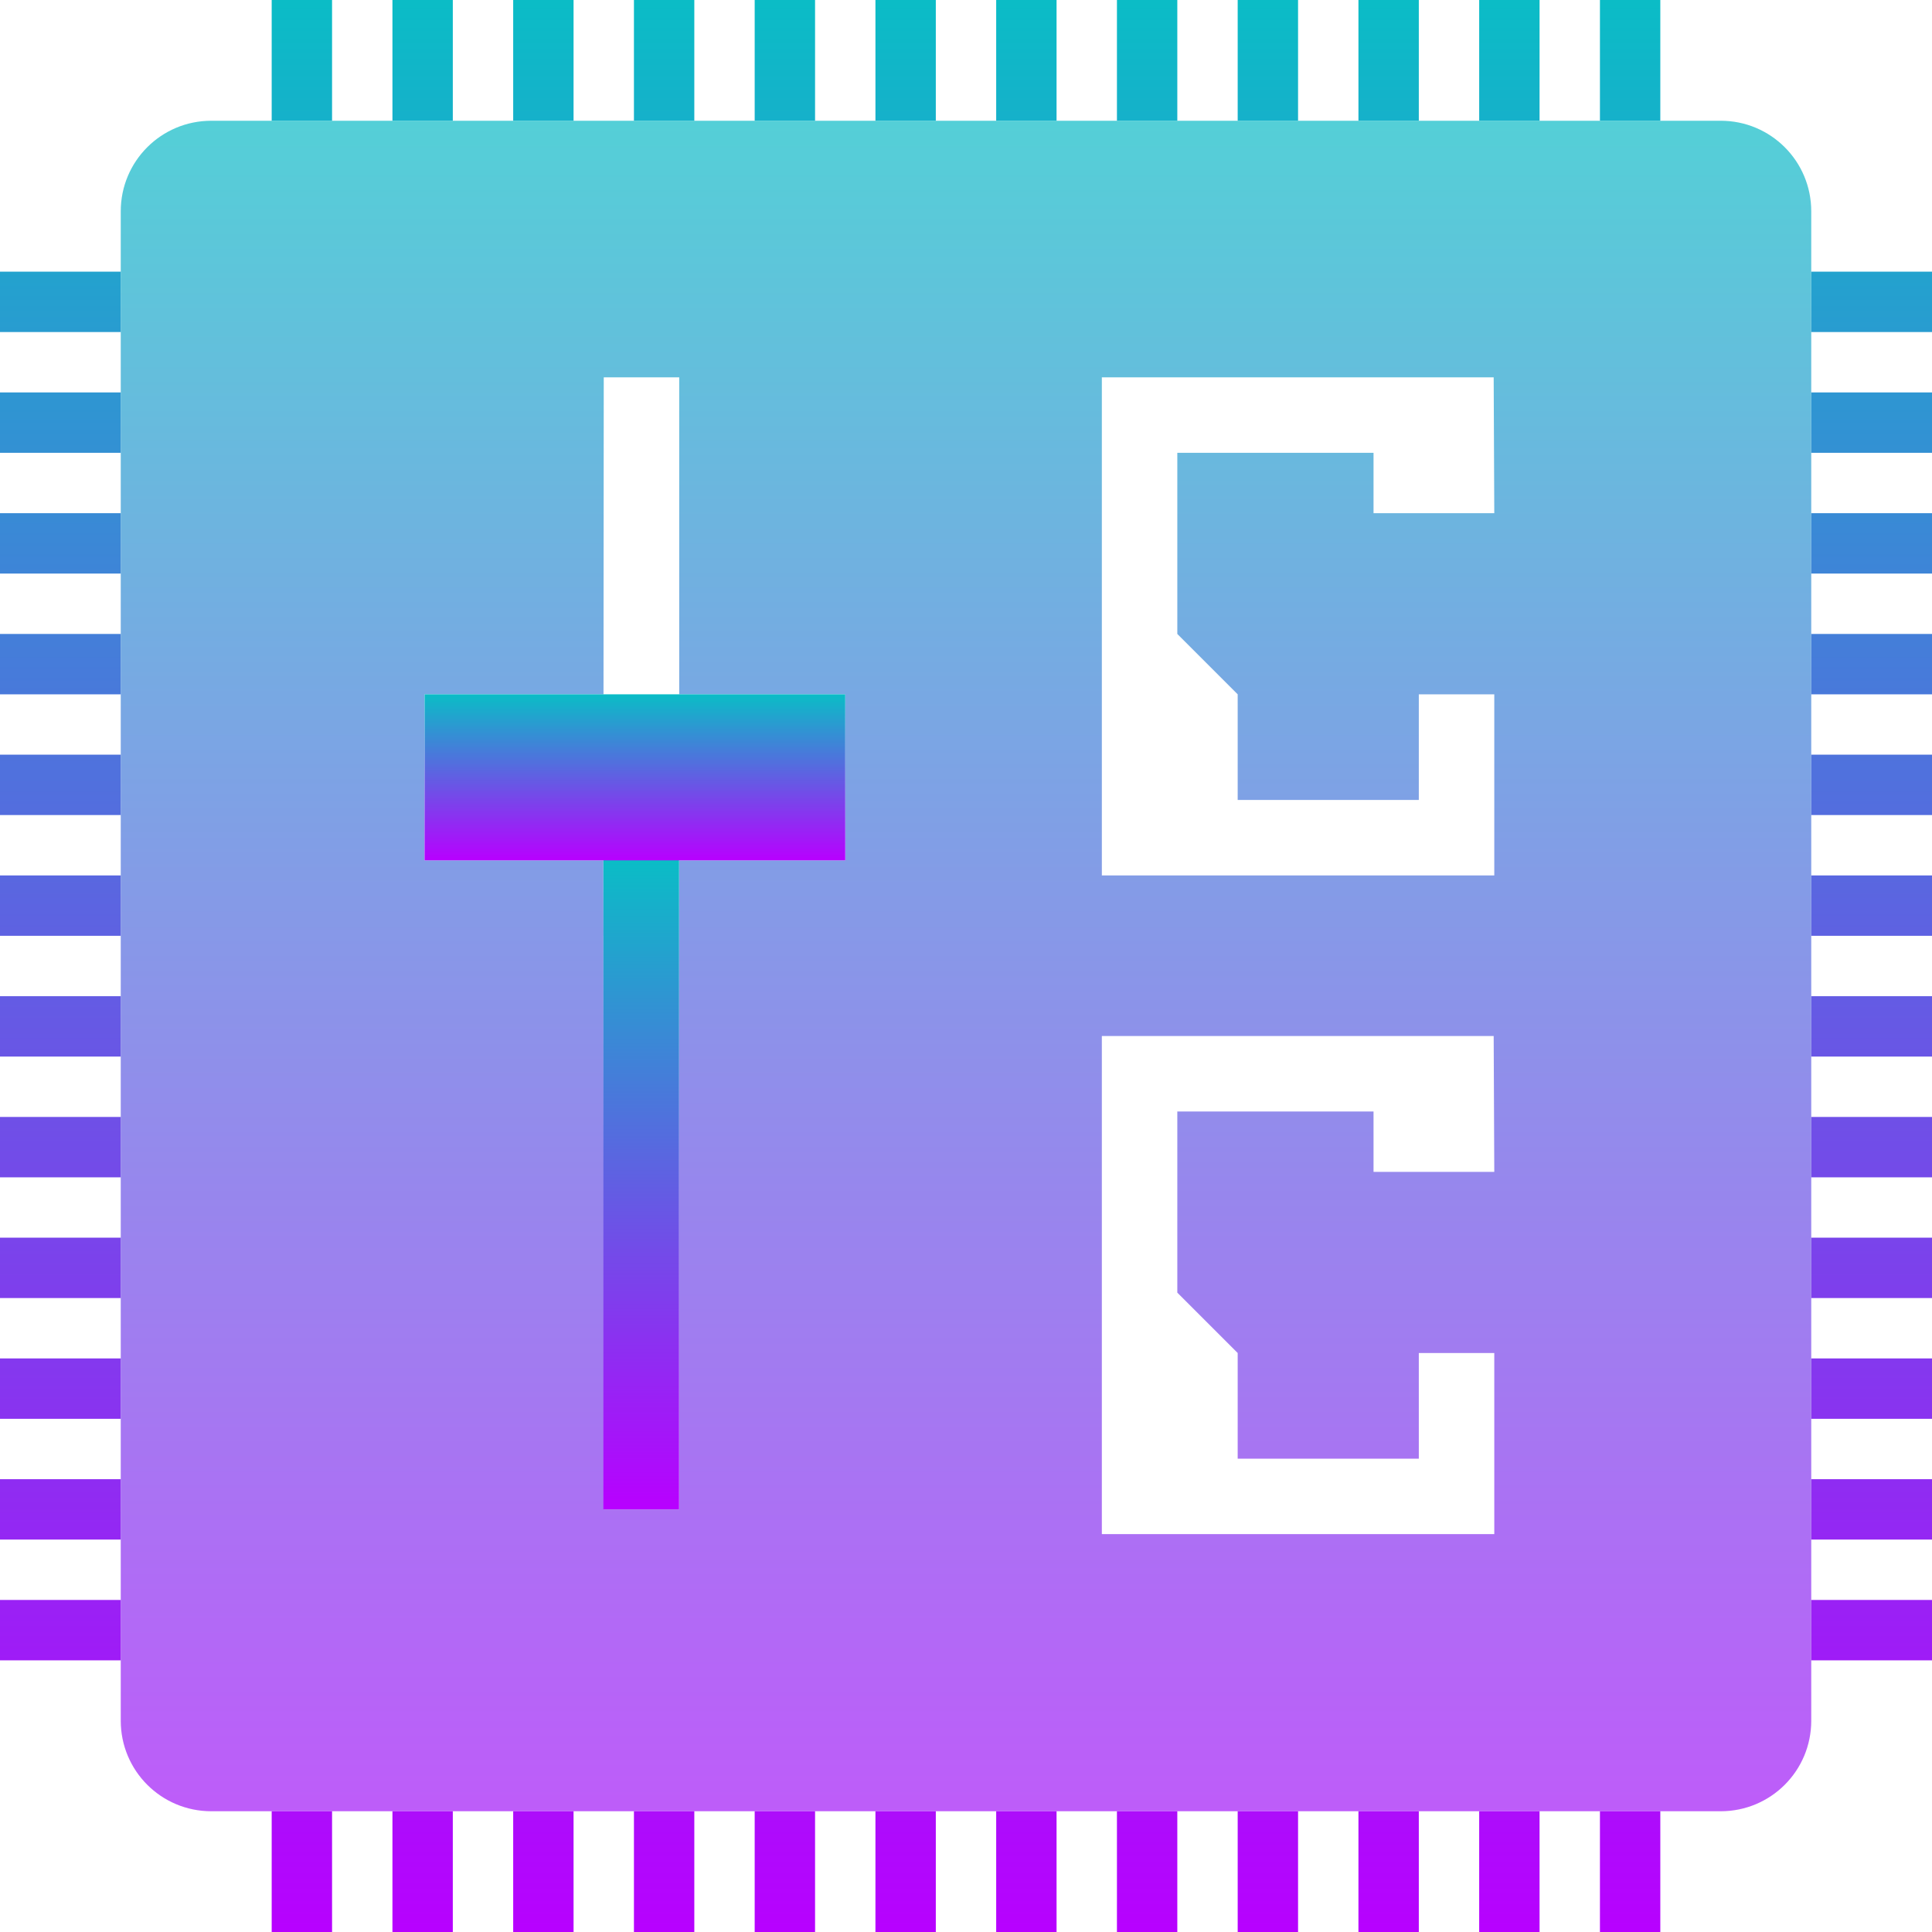 <?xml version="1.0" encoding="UTF-8" standalone="no"?>
<!-- Created with Inkscape (http://www.inkscape.org/) -->

<svg
   id="svg4153"
   version="1.1"
   width="16"
   height="16"
   viewBox="0 0 16 16"
   xmlns:xlink="http://www.w3.org/1999/xlink"
   xmlns="http://www.w3.org/2000/svg"
   xmlns:svg="http://www.w3.org/2000/svg"
   xmlns:rdf="http://www.w3.org/1999/02/22-rdf-syntax-ns#"
   xmlns:cc="http://creativecommons.org/ns#"
   xmlns:dc="http://purl.org/dc/elements/1.1/">
  <defs>
   <style id="current-color-scheme" type="text/css">
   .ColorScheme-Text { color: #0abdc6; } .ColorScheme-Highlight { color:#5294e2; }
  </style>
  <linearGradient id="arrongin" x1="0%" x2="0%" y1="0%" y2="100%">
   <stop offset="0%" style="stop-color:#dd9b44; stop-opacity:1"/>
   <stop offset="100%" style="stop-color:#ad6c16; stop-opacity:1"/>
  </linearGradient>
  <linearGradient id="aurora" x1="0%" x2="0%" y1="0%" y2="100%">
   <stop offset="0%" style="stop-color:#09D4DF; stop-opacity:1"/>
   <stop offset="100%" style="stop-color:#9269F4; stop-opacity:1"/>
  </linearGradient>
  <linearGradient id="cyberneon" x1="0%" x2="0%" y1="0%" y2="100%">
    <stop offset="0" style="stop-color:#0abdc6; stop-opacity:1"/>
    <stop offset="1" style="stop-color:#ea00d9; stop-opacity:1"/>
  </linearGradient>
  <linearGradient id="fitdance" x1="0%" x2="0%" y1="0%" y2="100%">
   <stop offset="0%" style="stop-color:#1AD6AB; stop-opacity:1"/>
   <stop offset="100%" style="stop-color:#329DB6; stop-opacity:1"/>
  </linearGradient>
  <linearGradient id="oomox" x1="0%" x2="0%" y1="0%" y2="100%">
   <stop offset="0%" style="stop-color:#0abdc6; stop-opacity:1"/>
   <stop offset="100%" style="stop-color:#b800ff; stop-opacity:1"/>
  </linearGradient>
  <linearGradient id="rainblue" x1="0%" x2="0%" y1="0%" y2="100%">
   <stop offset="0%" style="stop-color:#00F260; stop-opacity:1"/>
   <stop offset="100%" style="stop-color:#0575E6; stop-opacity:1"/>
  </linearGradient>
  <linearGradient id="sunrise" x1="0%" x2="0%" y1="0%" y2="100%">
   <stop offset="0%" style="stop-color: #FF8501; stop-opacity:1"/>
   <stop offset="100%" style="stop-color: #FFCB01; stop-opacity:1"/>
  </linearGradient>
  <linearGradient id="telinkrin" x1="0%" x2="0%" y1="0%" y2="100%">
   <stop offset="0%" style="stop-color: #b2ced6; stop-opacity:1"/>
   <stop offset="100%" style="stop-color: #6da5b7; stop-opacity:1"/>
  </linearGradient>
  <linearGradient id="60spsycho" x1="0%" x2="0%" y1="0%" y2="100%">
   <stop offset="0%" style="stop-color: #df5940; stop-opacity:1"/>
   <stop offset="25%" style="stop-color: #d8d15f; stop-opacity:1"/>
   <stop offset="50%" style="stop-color: #e9882a; stop-opacity:1"/>
   <stop offset="100%" style="stop-color: #279362; stop-opacity:1"/>
  </linearGradient>
  <linearGradient id="90ssummer" x1="0%" x2="0%" y1="0%" y2="100%">
   <stop offset="0%" style="stop-color: #f618c7; stop-opacity:1"/>
   <stop offset="20%" style="stop-color: #94ffab; stop-opacity:1"/>
   <stop offset="50%" style="stop-color: #fbfd54; stop-opacity:1"/>
   <stop offset="100%" style="stop-color: #0f83ae; stop-opacity:1"/>
  </linearGradient>
 </defs>
  <path
     id="path224"
     class="ColorScheme-Text"
     style="clip-rule:evenodd;display:inline;fill:url(#oomox);fill-opacity:1;fill-rule:evenodd;stroke-width:0.25;stroke-linejoin:round;stroke-miterlimit:1.414"
     d="M 2.25,0 V 1 H 2.75 V 0 Z m 1,0 v 1 h 0.5 V 0 Z m 1,0 v 1 h 0.5 V 0 Z m 1,0 v 1 h 0.5 V 0 Z m 1,0 v 1 h 0.5 V 0 Z m 1,0 v 1 h 0.5 V 0 Z m 1,0 v 1 h 0.5 V 0 Z m 1,0 v 1 h 0.5 V 0 Z M 10.25,0 v 1 h 0.5 V 0 Z m 1,0 v 1 h 0.5 V 0 Z m 1,0 v 1 h 0.5 V 0 Z m 1,0 v 1 h 0.5 V 0 Z M 0,2.25 v 0.5 h 1 v -0.5 z m 15,0 v 0.5 h 1 v -0.5 z m -15,1 V 3.75 H 1 V 3.25 Z m 15,0 v 0.5 h 1 V 3.25 Z M 0,4.25 v 0.5 h 1 v -0.5 z m 15,0 v 0.5 h 1 v -0.5 z m -15,1 v 0.5 h 1 v -0.5 z m 15,0 v 0.5 h 1 v -0.5 z m -15,1 v 0.5 h 1 v -0.5 z m 15,0 v 0.5 h 1 v -0.5 z M 0,7.25 v 0.5 h 1 v -0.5 z m 15,0 v 0.5 h 1 v -0.5 z M 4.997,7.324 v 0.426 h 6.468e-4 z M 0,8.25 v 0.5 h 1 v -0.5 z m 15,0 v 0.5 h 1 v -0.5 z m -15,1 v 0.5 h 1 v -0.5 z m 15,0 v 0.5 h 1 v -0.5 z M 0,10.25 v 0.5 h 1 v -0.5 z m 15,0 v 0.5 h 1 v -0.5 z m -15,1 v 0.5 h 1 v -0.5 z m 15,0 v 0.5 h 1 v -0.5 z m -15,1 v 0.5 h 1 v -0.5 z m 15,0 v 0.5 h 1 v -0.5 z m -15,1 v 0.5 h 1 v -0.5 z m 15,0 v 0.5 h 1 v -0.5 z M 2.25,15 v 1 h 0.5 v -1 z m 1,0 v 1 h 0.5 v -1 z m 1,0 v 1 h 0.5 v -1 z m 1,0 v 1 h 0.5 v -1 z m 1,0 v 1 h 0.5 v -1 z m 1,0 v 1 h 0.5 v -1 z m 1,0 v 1 h 0.5 v -1 z m 1,0 v 1 h 0.5 V 15 Z M 10.25,15 v 1 h 0.5 v -1 z m 1,0 v 1 h 0.5 v -1 z m 1,0 v 1 h 0.5 v -1 z m 1,0 v 1 h 0.5 v -1 z" />
  <path
     id="path225"
     class="ColorScheme-Text"
     style="clip-rule:evenodd;display:inline;opacity:0.7;fill:url(#oomox);fill-opacity:1;fill-rule:evenodd;stroke-width:0.5;stroke-linejoin:round;stroke-miterlimit:1.414"
     d="M 1.75,1 C 1.335,1 1,1.335 1,1.75 v 12.5 c 0,0.415 0.335,0.75 0.75,0.75 h 12.5 c 0.415,0 0.75,-0.335 0.75,-0.75 V 1.75 C 15,1.335 14.665,1 14.25,1 Z m 3.25,2.125 h 0.625 v 2.625 H 7 V 7.125 H 5.625 c -7.148e-4,1.619 2.598e-4,3.807 0,5.375 H 5 L 4.997,7.125 H 3.515 V 5.75 H 4.998 Z m 4.125,0 h 3.245 l 0.005,1.125 H 11.375 v -0.5 H 9.75 V 5.25 L 10.25,5.75 v 0.875 h 1.5 V 5.75 H 12.375 v 1.5 h -3.25 z m 0,5.455 h 3.245 l 0.005,1.125 H 11.375 v -0.5 H 9.75 v 1.5 l 0.5,0.5 v 0.875 h 1.5 v -0.875 H 12.375 v 1.5 h -3.25 z" />
  <rect
     style="display:inline;opacity:1;fill:url(#oomox);fill-opacity:1;stroke-width:0;stroke-dasharray:none;paint-order:markers fill stroke;stop-color:#000000"
     id="rect226"
     class="ColorScheme-Text"
     width="0.627"
     height="5.392"
     x="4.997"
     y="7.108" />
  <rect
     style="display:inline;opacity:1;fill:url(#oomox);fill-opacity:1;stroke-width:0;stroke-dasharray:none;paint-order:markers fill stroke;stop-color:#000000"
     id="rect227"
     class="ColorScheme-Text"
     width="3.484"
     height="1.375"
     x="3.516"
     y="5.75" />
</svg>
